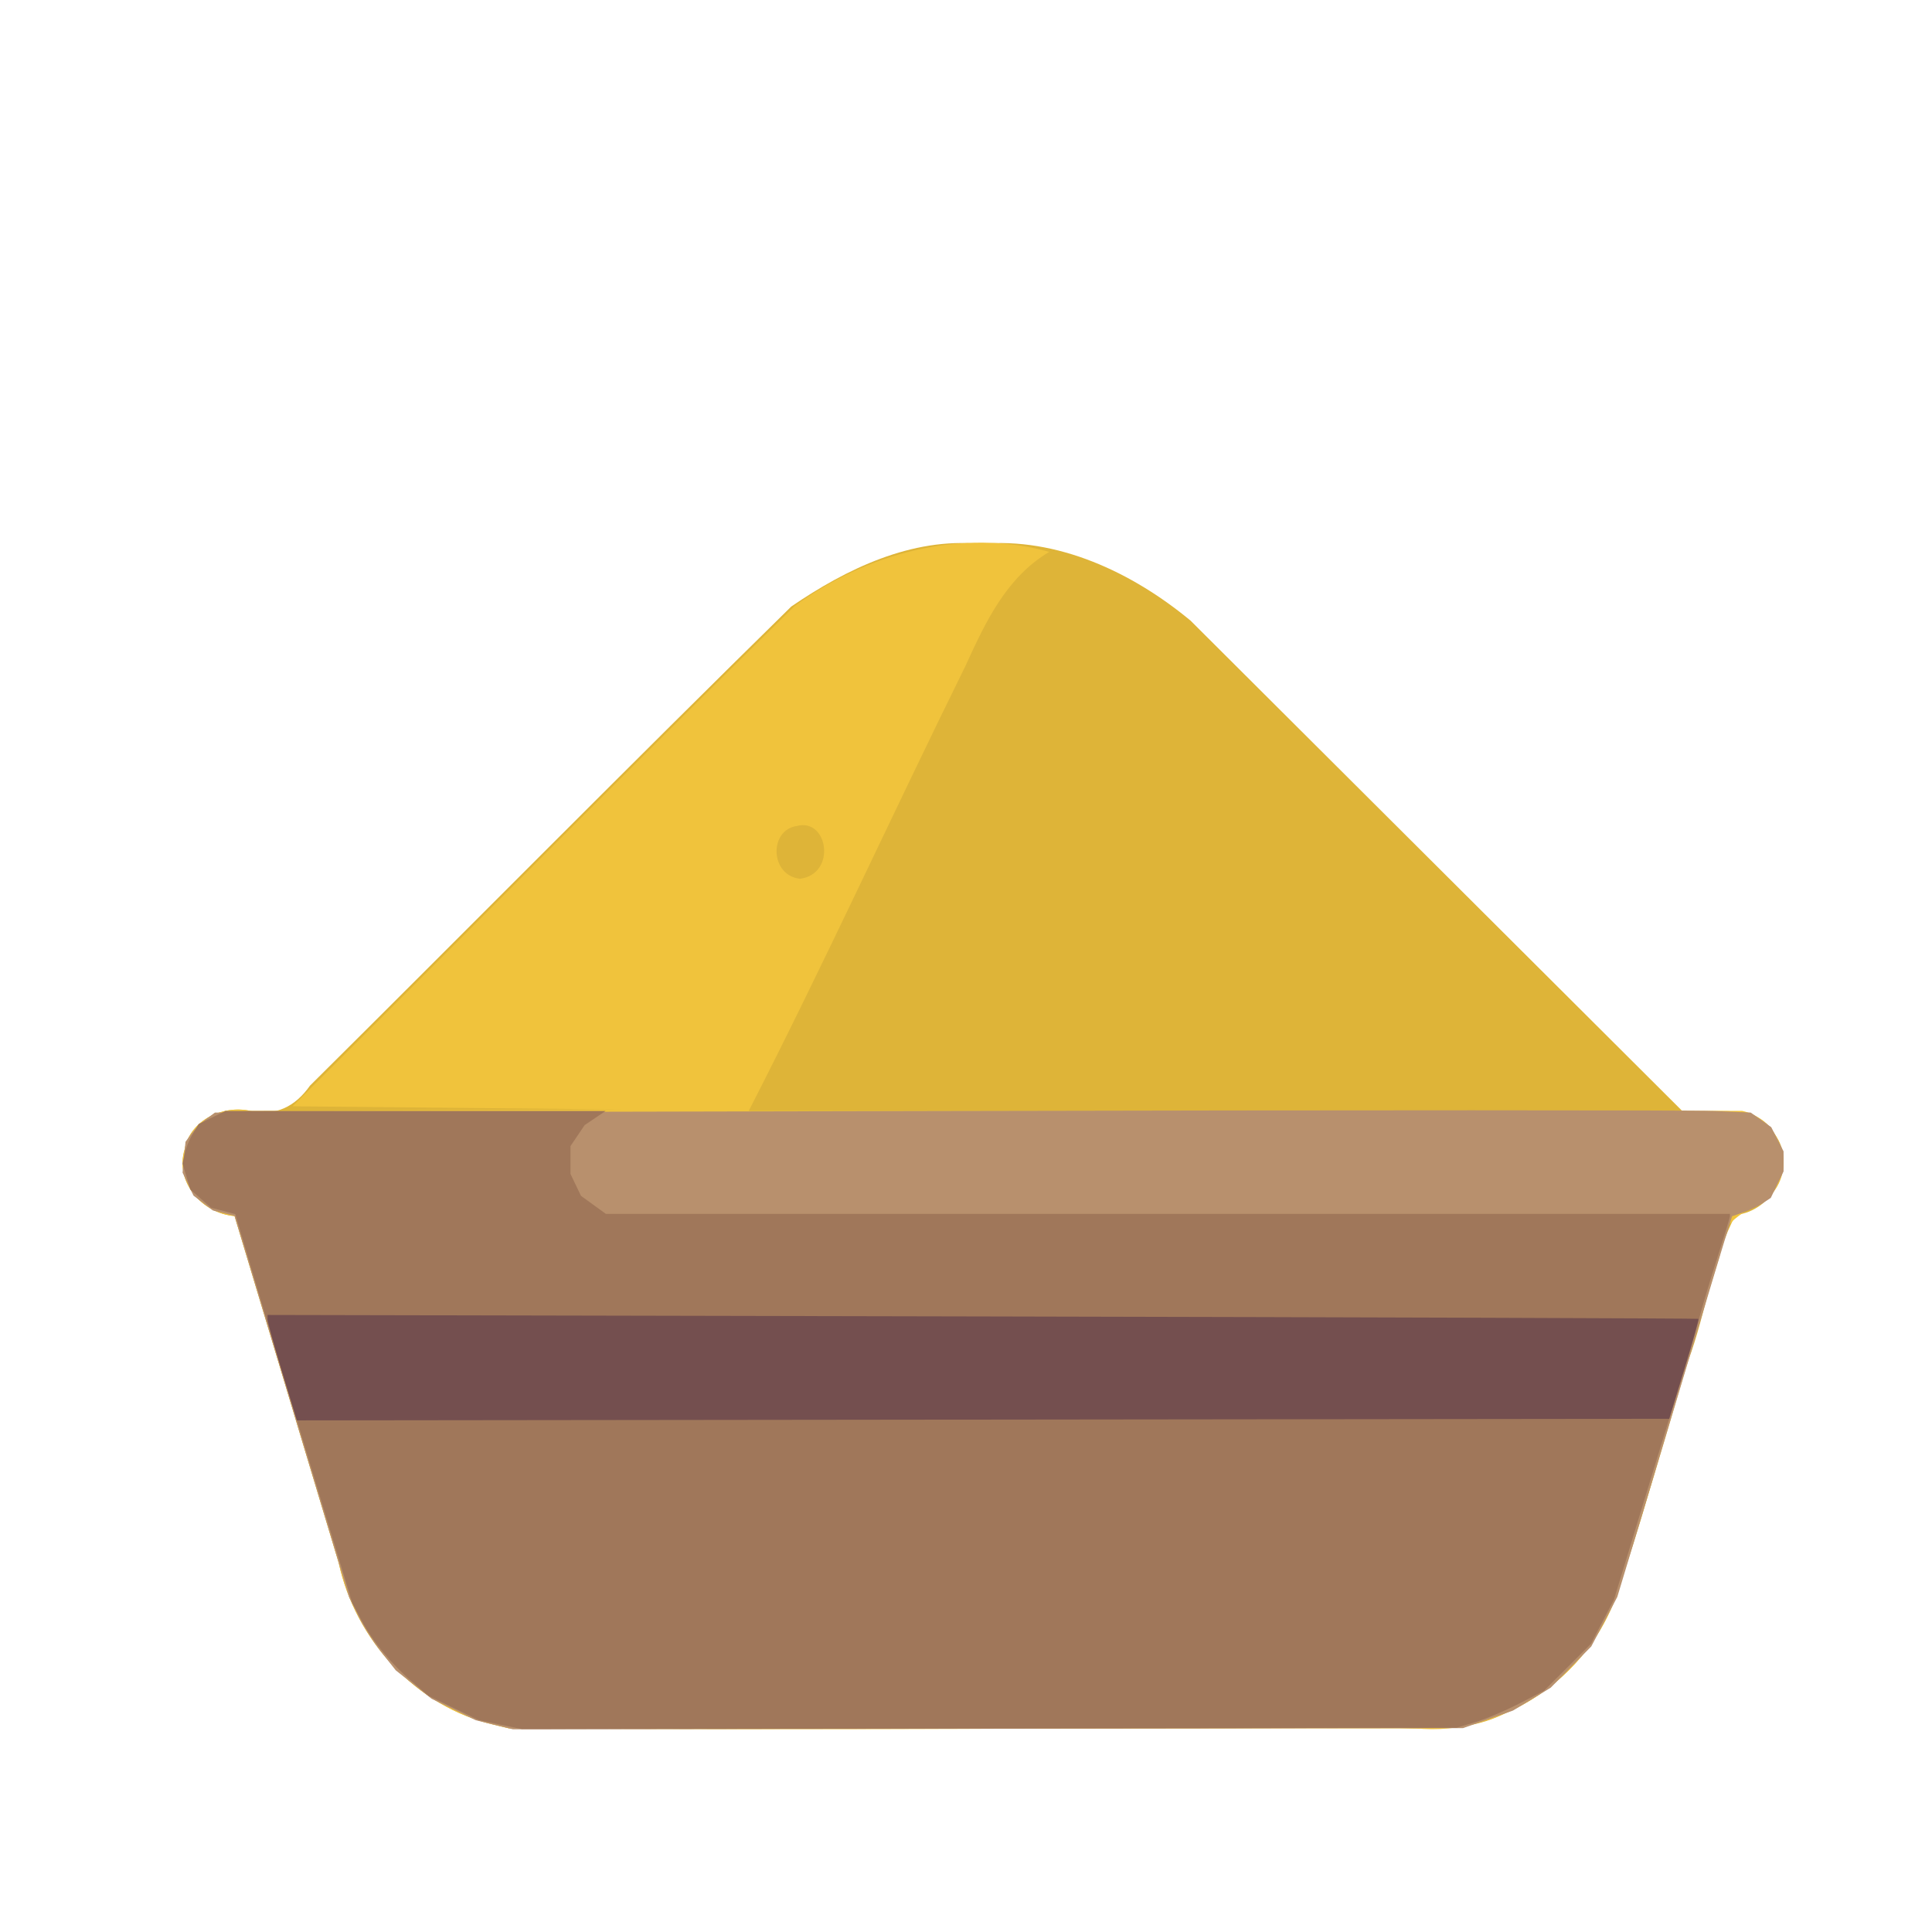 <?xml version="1.0" encoding="UTF-8" standalone="no"?>
<!-- Created with Inkscape (http://www.inkscape.org/) -->

<svg
   width="64"
   height="64"
   viewBox="0 0 16.933 16.933"
   version="1.1"
   id="svg5"
   inkscape:version="1.2 (dc2aedaf03, 2022-05-15)"
   sodipodi:docname="ricore.svg"
   xmlns:inkscape="http://www.inkscape.org/namespaces/inkscape"
   xmlns:sodipodi="http://sodipodi.sourceforge.net/DTD/sodipodi-0.dtd"
   xmlns="http://www.w3.org/2000/svg"
   xmlns:svg="http://www.w3.org/2000/svg">
  <sodipodi:namedview
     id="namedview7"
     pagecolor="#ffffff"
     bordercolor="#666666"
     borderopacity="1.0"
     inkscape:pageshadow="2"
     inkscape:pageopacity="0.0"
     inkscape:pagecheckerboard="0"
     inkscape:document-units="mm"
     showgrid="false"
     units="px"
     inkscape:zoom="16.771208"
     inkscape:cx="28.680104"
     inkscape:cy="35.954476"
     inkscape:window-width="1920"
     inkscape:window-height="1017"
     inkscape:window-x="1912"
     inkscape:window-y="-8"
     inkscape:window-maximized="1"
     inkscape:current-layer="g4128"
     inkscape:showpageshadow="2"
     inkscape:deskcolor="#d1d1d1" />
  <defs
     id="defs2" />
  <g
     inkscape:label="Calque 1"
     inkscape:groupmode="layer"
     id="layer1">
    <g
       id="g4128"
       transform="translate(-0.631,0.126)">
      <path
         style="fill:#deb438;stroke-width:0.027;fill-opacity:1"
         d="M 4.964,14.991 C 4.281,14.835 3.746,14.25 3.599,13.569 3.295,12.557 2.991,11.544 2.687,10.532 2.403,10.51 2.16,10.233 2.25,9.946 2.297,9.692 2.583,9.556 2.825,9.611 3.05,9.658 3.219,9.572 3.348,9.389 4.756,7.991 6.151,6.579 7.566,5.19 8.051,4.859 8.621,4.583 9.222,4.641 9.898,4.58 10.554,4.89 11.065,5.313 c 1.435,1.431 2.871,2.863 4.306,4.294 0.275,0.039 0.654,-0.087 0.814,0.208 0.203,0.268 -0.016,0.674 -0.341,0.707 -0.201,0.366 -0.261,0.864 -0.415,1.272 -0.234,0.719 -0.409,1.462 -0.674,2.169 -0.175,0.414 -0.518,0.75 -0.93,0.926 -0.292,0.15 -0.611,0.141 -0.931,0.132 -2.6,-0.003 -5.204,0.017 -7.802,7.03e-4 -0.043,-0.01 -0.086,-0.021 -0.129,-0.031 z"
         id="path4138" />
      <path
         style="fill:#f0c33c;stroke-width:0.027;fill-opacity:1"
         d="M 4.964,14.991 C 4.28,14.835 3.746,14.25 3.599,13.569 3.295,12.557 2.991,11.544 2.687,10.532 2.403,10.51 2.16,10.233 2.25,9.946 2.297,9.692 2.583,9.557 2.826,9.61 L 6.085,9.598 3.195,9.57 C 4.663,8.111 6.118,6.636 7.594,5.187 8.222,4.722 9.066,4.498 9.827,4.711 9.451,4.934 9.268,5.327 9.094,5.708 8.454,7.005 7.853,8.324 7.193,9.611 c 2.902,-2.927e-4 5.804,-5.84e-4 8.706,-8.739e-4 0.31,0.065 0.476,0.456 0.276,0.71 -0.184,0.18 -0.482,0.206 -0.467,0.545 -0.319,1.02 -0.595,2.057 -0.937,3.067 -0.134,0.319 -0.357,0.593 -0.641,0.789 -0.322,0.218 -0.706,0.343 -1.097,0.3 -2.647,-0.003 -5.297,0.017 -7.942,8.59e-4 -0.043,-0.01 -0.086,-0.021 -0.129,-0.031 z M 7.616,7.113 c -0.248,0.035 -0.237,0.435 0.027,0.463 0.322,-0.043 0.246,-0.534 -0.027,-0.463 z"
         id="path4136"
         sodipodi:nodetypes="scccccccccccccccccssccc" />
      <path
         style="fill:#b8906d;stroke-width:0.027"
         d="M 4.964,14.991 4.801,14.951 4.608,14.857 4.414,14.763 4.257,14.638 4.1,14.514 3.975,14.356 c -0.068,-0.086 -0.161,-0.231 -0.205,-0.322 L 3.69,13.87 3.303,12.583 C 3.09,11.875 2.865,11.124 2.802,10.913 l -0.115,-0.382 -0.095,-0.024 -0.095,-0.024 -0.085,-0.065 -0.085,-0.065 -0.048,-0.101 -0.048,-0.101 0.013,-0.135 0.013,-0.135 0.053,-0.072 c 0.029,-0.039 0.087,-0.097 0.129,-0.128 l 0.076,-0.056 6.401,-0.014 c 3.521,-0.008 6.549,-0.008 6.73,0 l 0.329,0.014 0.09,0.064 0.09,0.064 0.054,0.106 0.054,0.106 v 0.088 0.088 l -0.056,0.116 -0.056,0.116 -0.07,0.046 c -0.038,0.025 -0.115,0.061 -0.169,0.08 l -0.1,0.035 -0.063,0.203 c -0.035,0.112 -0.147,0.486 -0.251,0.833 -0.104,0.347 -0.302,1.006 -0.44,1.465 l -0.252,0.835 -0.114,0.217 -0.114,0.217 -0.178,0.181 -0.178,0.181 -0.165,0.1 -0.165,0.1 -0.219,0.077 -0.219,0.077 -4.164,0.005 -4.164,0.005 z"
         id="path4134" />
      <path
         style="fill:#a0775a;stroke-width:0.027"
         d="M 5.017,14.99 4.825,14.949 4.606,14.843 4.387,14.737 4.249,14.619 C 4.061,14.459 3.901,14.265 3.801,14.078 L 3.718,13.921 3.473,13.115 C 3.182,12.157 3.004,11.564 2.825,10.96 l -0.132,-0.445 -0.106,-0.028 -0.106,-0.028 -0.091,-0.08 -0.091,-0.08 -0.034,-0.113 -0.034,-0.113 0.018,-0.087 c 0.01,-0.048 0.042,-0.126 0.071,-0.174 l 0.053,-0.087 0.117,-0.057 0.117,-0.057 h 1.666 1.666 l -0.092,0.062 -0.092,0.062 -0.062,0.092 -0.062,0.092 v 0.122 0.122 l 0.046,0.096 0.046,0.096 0.109,0.079 0.109,0.079 h 4.926 4.926 v 0.021 c 0,0.011 -0.05,0.175 -0.11,0.363 -0.061,0.188 -0.134,0.435 -0.164,0.548 -0.03,0.113 -0.104,0.366 -0.165,0.562 -0.061,0.196 -0.216,0.7 -0.344,1.121 l -0.233,0.765 -0.101,0.194 -0.101,0.194 -0.206,0.206 -0.206,0.206 -0.219,0.113 c -0.121,0.062 -0.293,0.135 -0.383,0.162 l -0.164,0.049 -4.095,0.006 -4.095,0.006 z"
         id="path4132" />
      <path
         style="fill:#744f4f;stroke-width:0.027"
         d="M 3.104,11.9 C 3.034,11.668 2.976,11.46 2.976,11.438 v -0.039 l 6.266,0.013 c 3.446,0.007 6.27,0.017 6.275,0.021 0.005,0.004 -0.051,0.203 -0.124,0.442 l -0.132,0.434 -6.014,0.007 -6.014,0.007 z"
         id="path4130" />
    </g>
  </g>
</svg>
